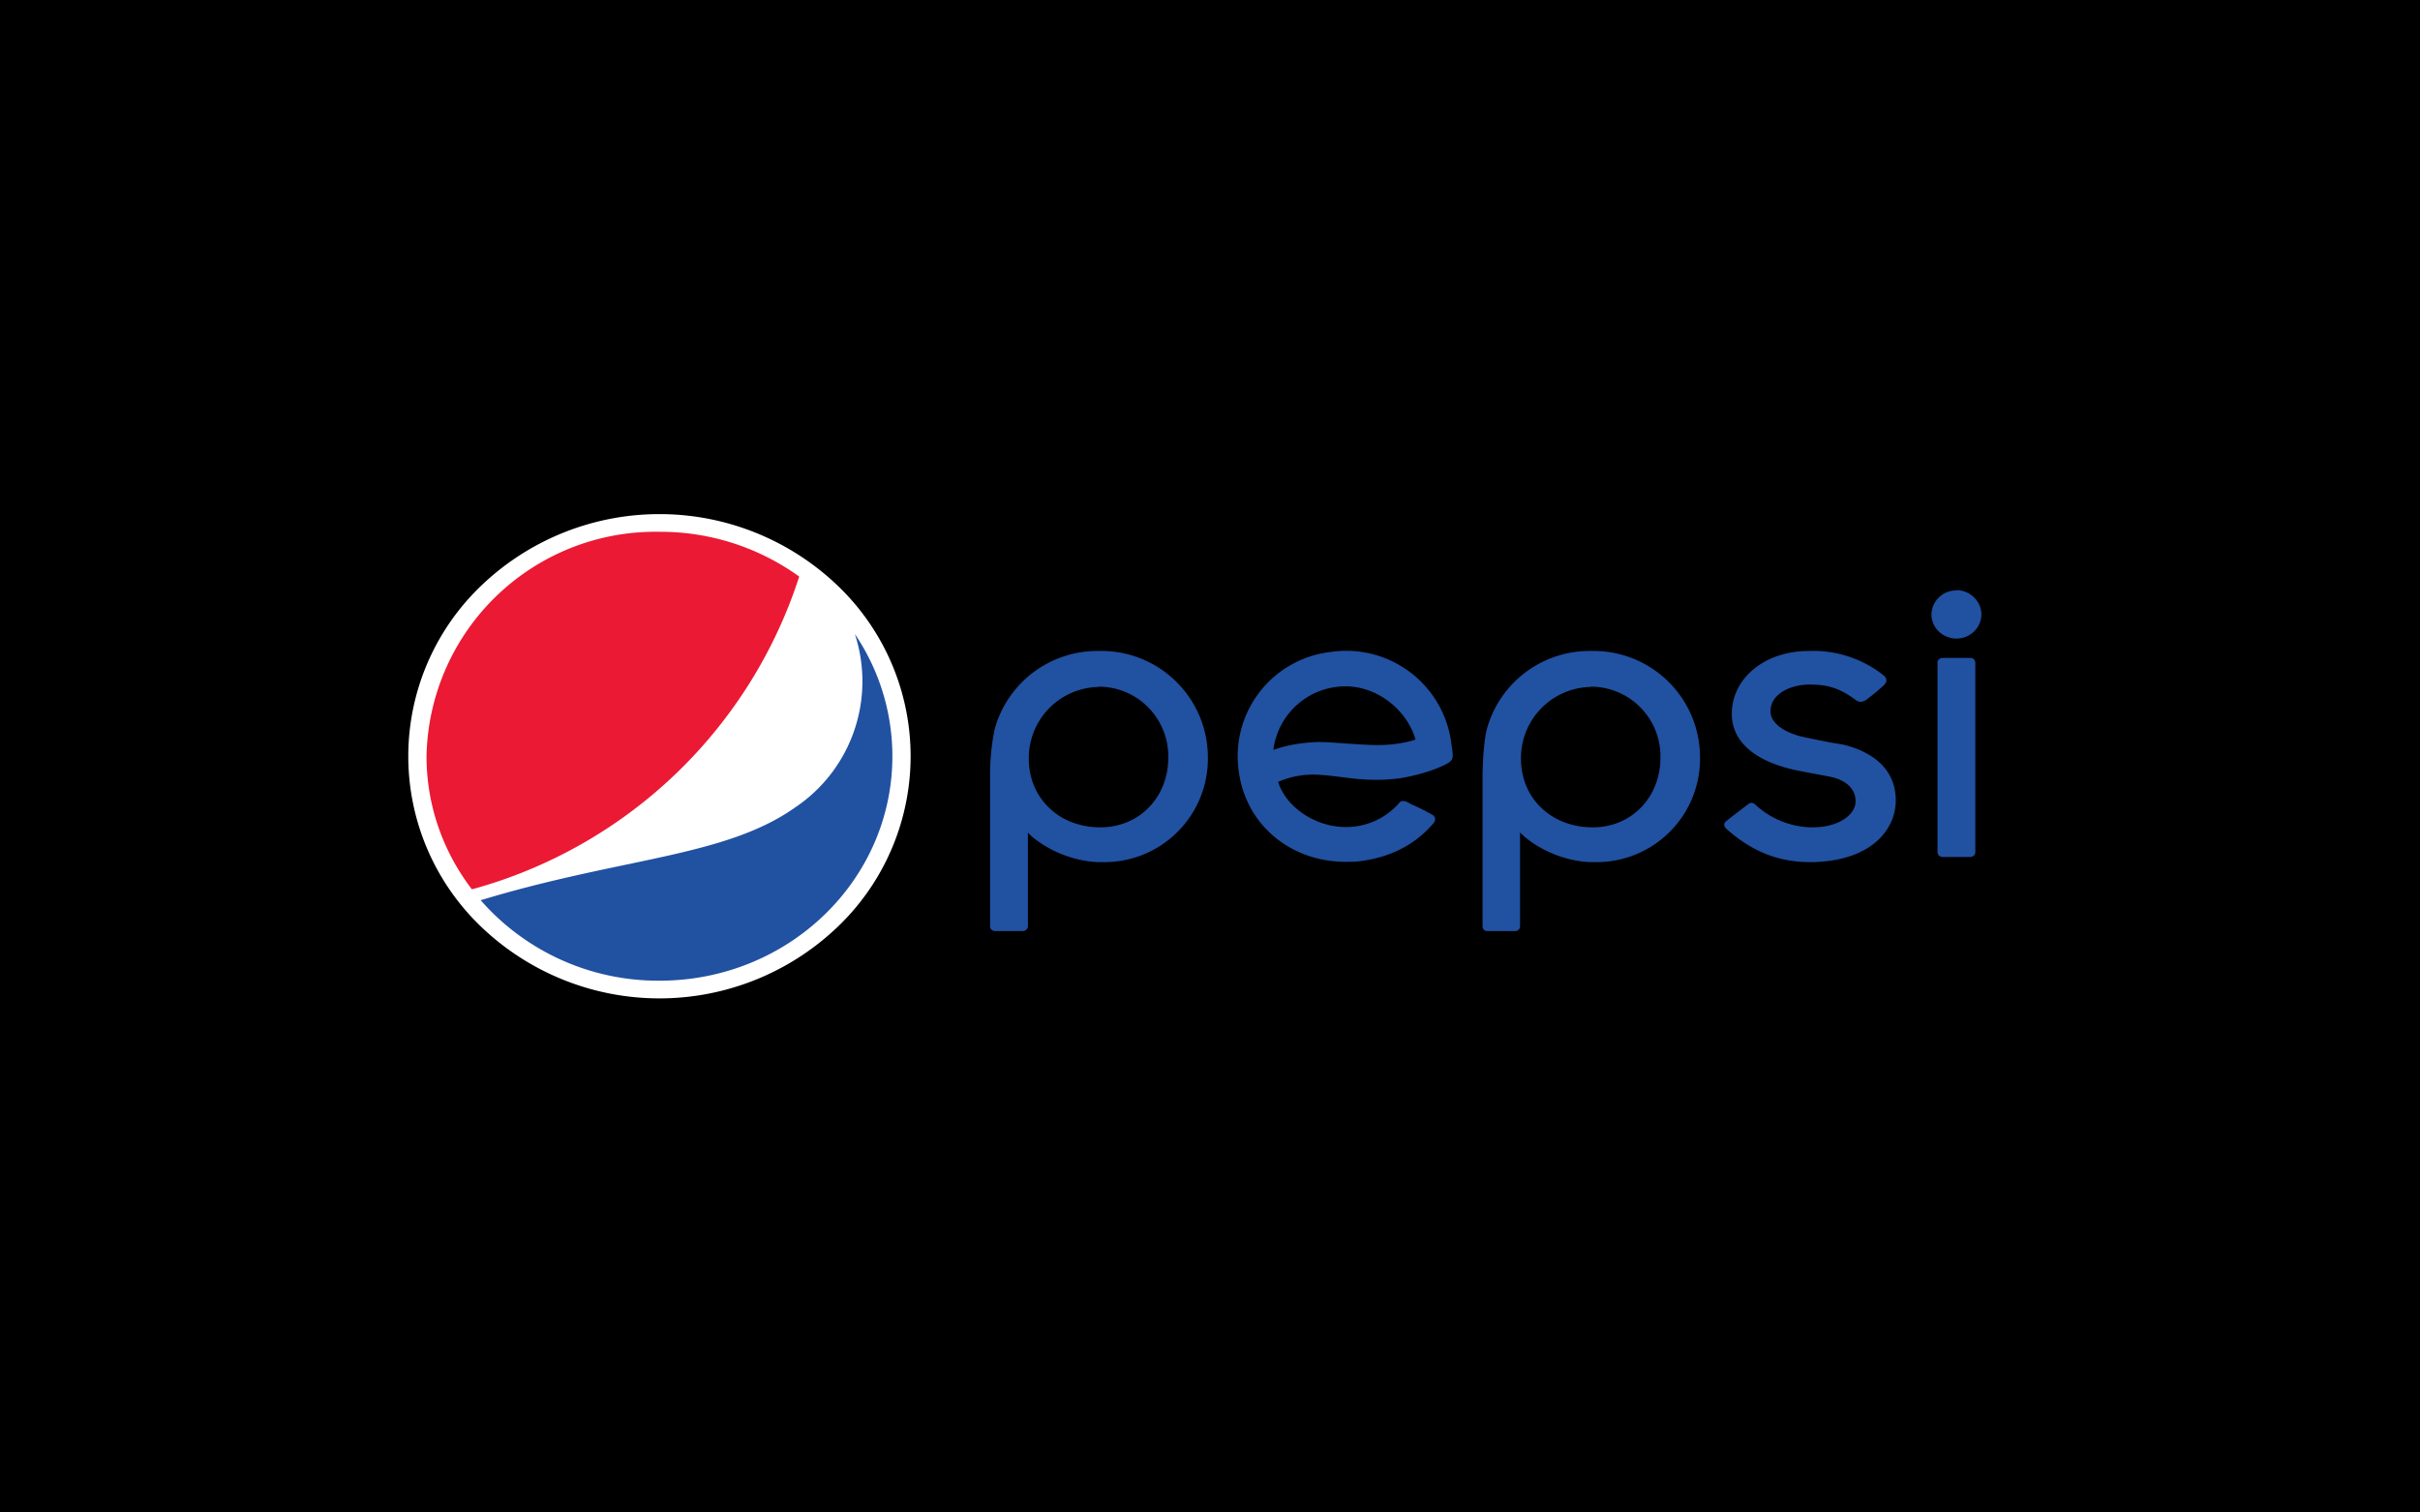 <svg xmlns="http://www.w3.org/2000/svg" width="80" height="50" fill="none" viewBox="0 0 80 50"><defs/><path fill="#000" d="M0 0h80v50H0z"/><path fill="#2151A1" d="M46.77 24.46a4.32 4.32 0 01-1.24.17c-.32 0-.67-.03-1.01-.05h-.01c-.32-.02-.61-.05-.9-.05-.2 0-.39.02-.56.04-.54.06-.95.22-.95.22v-.04a2.4 2.4 0 012.39-2.06c1.02 0 2 .75 2.3 1.74v.02h-.02zm1.25.43v-.01l-.04-.29a3.5 3.5 0 00-3.97-3.04 3.47 3.47 0 00-3.06 3.94c.23 1.78 1.72 3 3.53 3 .15 0 .31 0 .47-.02.96-.12 1.81-.51 2.45-1.27a.2.2 0 00.04-.15.18.18 0 00-.08-.11 7.6 7.6 0 00-.7-.35l-.13-.07a.34.34 0 00-.15-.04c-.05 0-.1.02-.14.08a2.32 2.32 0 01-1.76.78c-.96 0-1.94-.62-2.22-1.47v-.03h.01a2.9 2.9 0 011.42-.22c.2.01.39.04.59.06.38.05.76.1 1.22.1.28 0 .55-.02.83-.06 1.1-.2 1.54-.5 1.55-.5.15-.1.15-.18.14-.33M65.3 21.91a.16.16 0 00-.17-.16h-.91c-.1 0-.17.07-.17.16v6.26c0 .09.08.16.17.16h.91c.1 0 .17-.07.17-.16V21.9zM64.68 19.52a.81.81 0 00-.83.8c0 .43.37.79.83.79.45 0 .82-.36.82-.8 0-.43-.37-.8-.82-.8M52.59 22.7a2.3 2.3 0 012.3 2.35c0 1.31-.96 2.3-2.23 2.3-.65 0-1.24-.21-1.68-.62-.45-.41-.7-1-.7-1.65a2.35 2.35 0 012.3-2.37zm-.04 5.8h.17a3.42 3.42 0 003.48-3.46 3.52 3.52 0 00-3.6-3.52 3.52 3.52 0 00-3.45 2.59c-.07.26-.14.93-.14 1.6v4.91c0 .1.07.16.16.16h.91c.1 0 .17-.07.17-.16v-3.1l.05.05c.44.42 1.27.88 2.25.93M36.32 22.7a2.3 2.3 0 012.3 2.35c0 1.31-.96 2.3-2.24 2.3-.64 0-1.24-.21-1.67-.62-.45-.41-.7-1-.7-1.65a2.35 2.35 0 012.3-2.37zm-.04 5.8h.17a3.42 3.42 0 003.48-3.46 3.52 3.52 0 00-3.6-3.52 3.52 3.52 0 00-3.45 2.59 7.6 7.6 0 00-.15 1.6v4.91c0 .1.08.16.17.16h.9c.1 0 .18-.07.18-.16v-3.1l.04.05c.45.42 1.27.88 2.26.93M57.07 27.4c.79.7 1.65 1.1 2.77 1.1h.04c1.93-.02 2.79-1.04 2.79-2.04 0-1.38-1.36-1.76-1.77-1.85l-.42-.07c-.33-.07-.68-.13-1-.21-.22-.06-.95-.3-.95-.82 0-.57.66-.88 1.29-.88.52 0 .95.08 1.51.5.04.03.1.07.18.07.06 0 .1-.02.16-.05.16-.11.44-.34.63-.52.04-.05.06-.1.06-.14 0-.08-.06-.14-.1-.17a3.74 3.74 0 00-2.47-.8c-1.45 0-2.54.9-2.54 2.08 0 .94.8 1.61 2.26 1.89l.9.17c.6.1.94.41.93.84 0 .42-.54.85-1.42.85a2.8 2.8 0 01-1.87-.73c-.04-.04-.09-.08-.15-.08a.23.23 0 00-.13.06c-.05.04-.66.5-.73.57a.14.14 0 00-.04.1c0 .05.04.1.07.13"/><path fill="#fff" d="M27.67 30.66a8.52 8.52 0 01-11.74 0 7.8 7.8 0 010-11.32 8.52 8.52 0 0111.74 0 7.8 7.8 0 010 11.32"/><path fill="#2151A1" d="M28.26 20.96a5.02 5.02 0 01-1.97 5.73c-2.33 1.65-5.72 1.65-10.4 3.07a7.8 7.8 0 005.91 2.66c4.26 0 7.7-3.32 7.7-7.42a7.2 7.2 0 00-1.24-4.04"/><path fill="#EB1933" d="M26.42 19.06a7.85 7.85 0 00-4.62-1.48A7.57 7.57 0 0014.1 25c0 1.65.56 3.17 1.5 4.4a15.72 15.72 0 0010.82-10.34"/></svg>